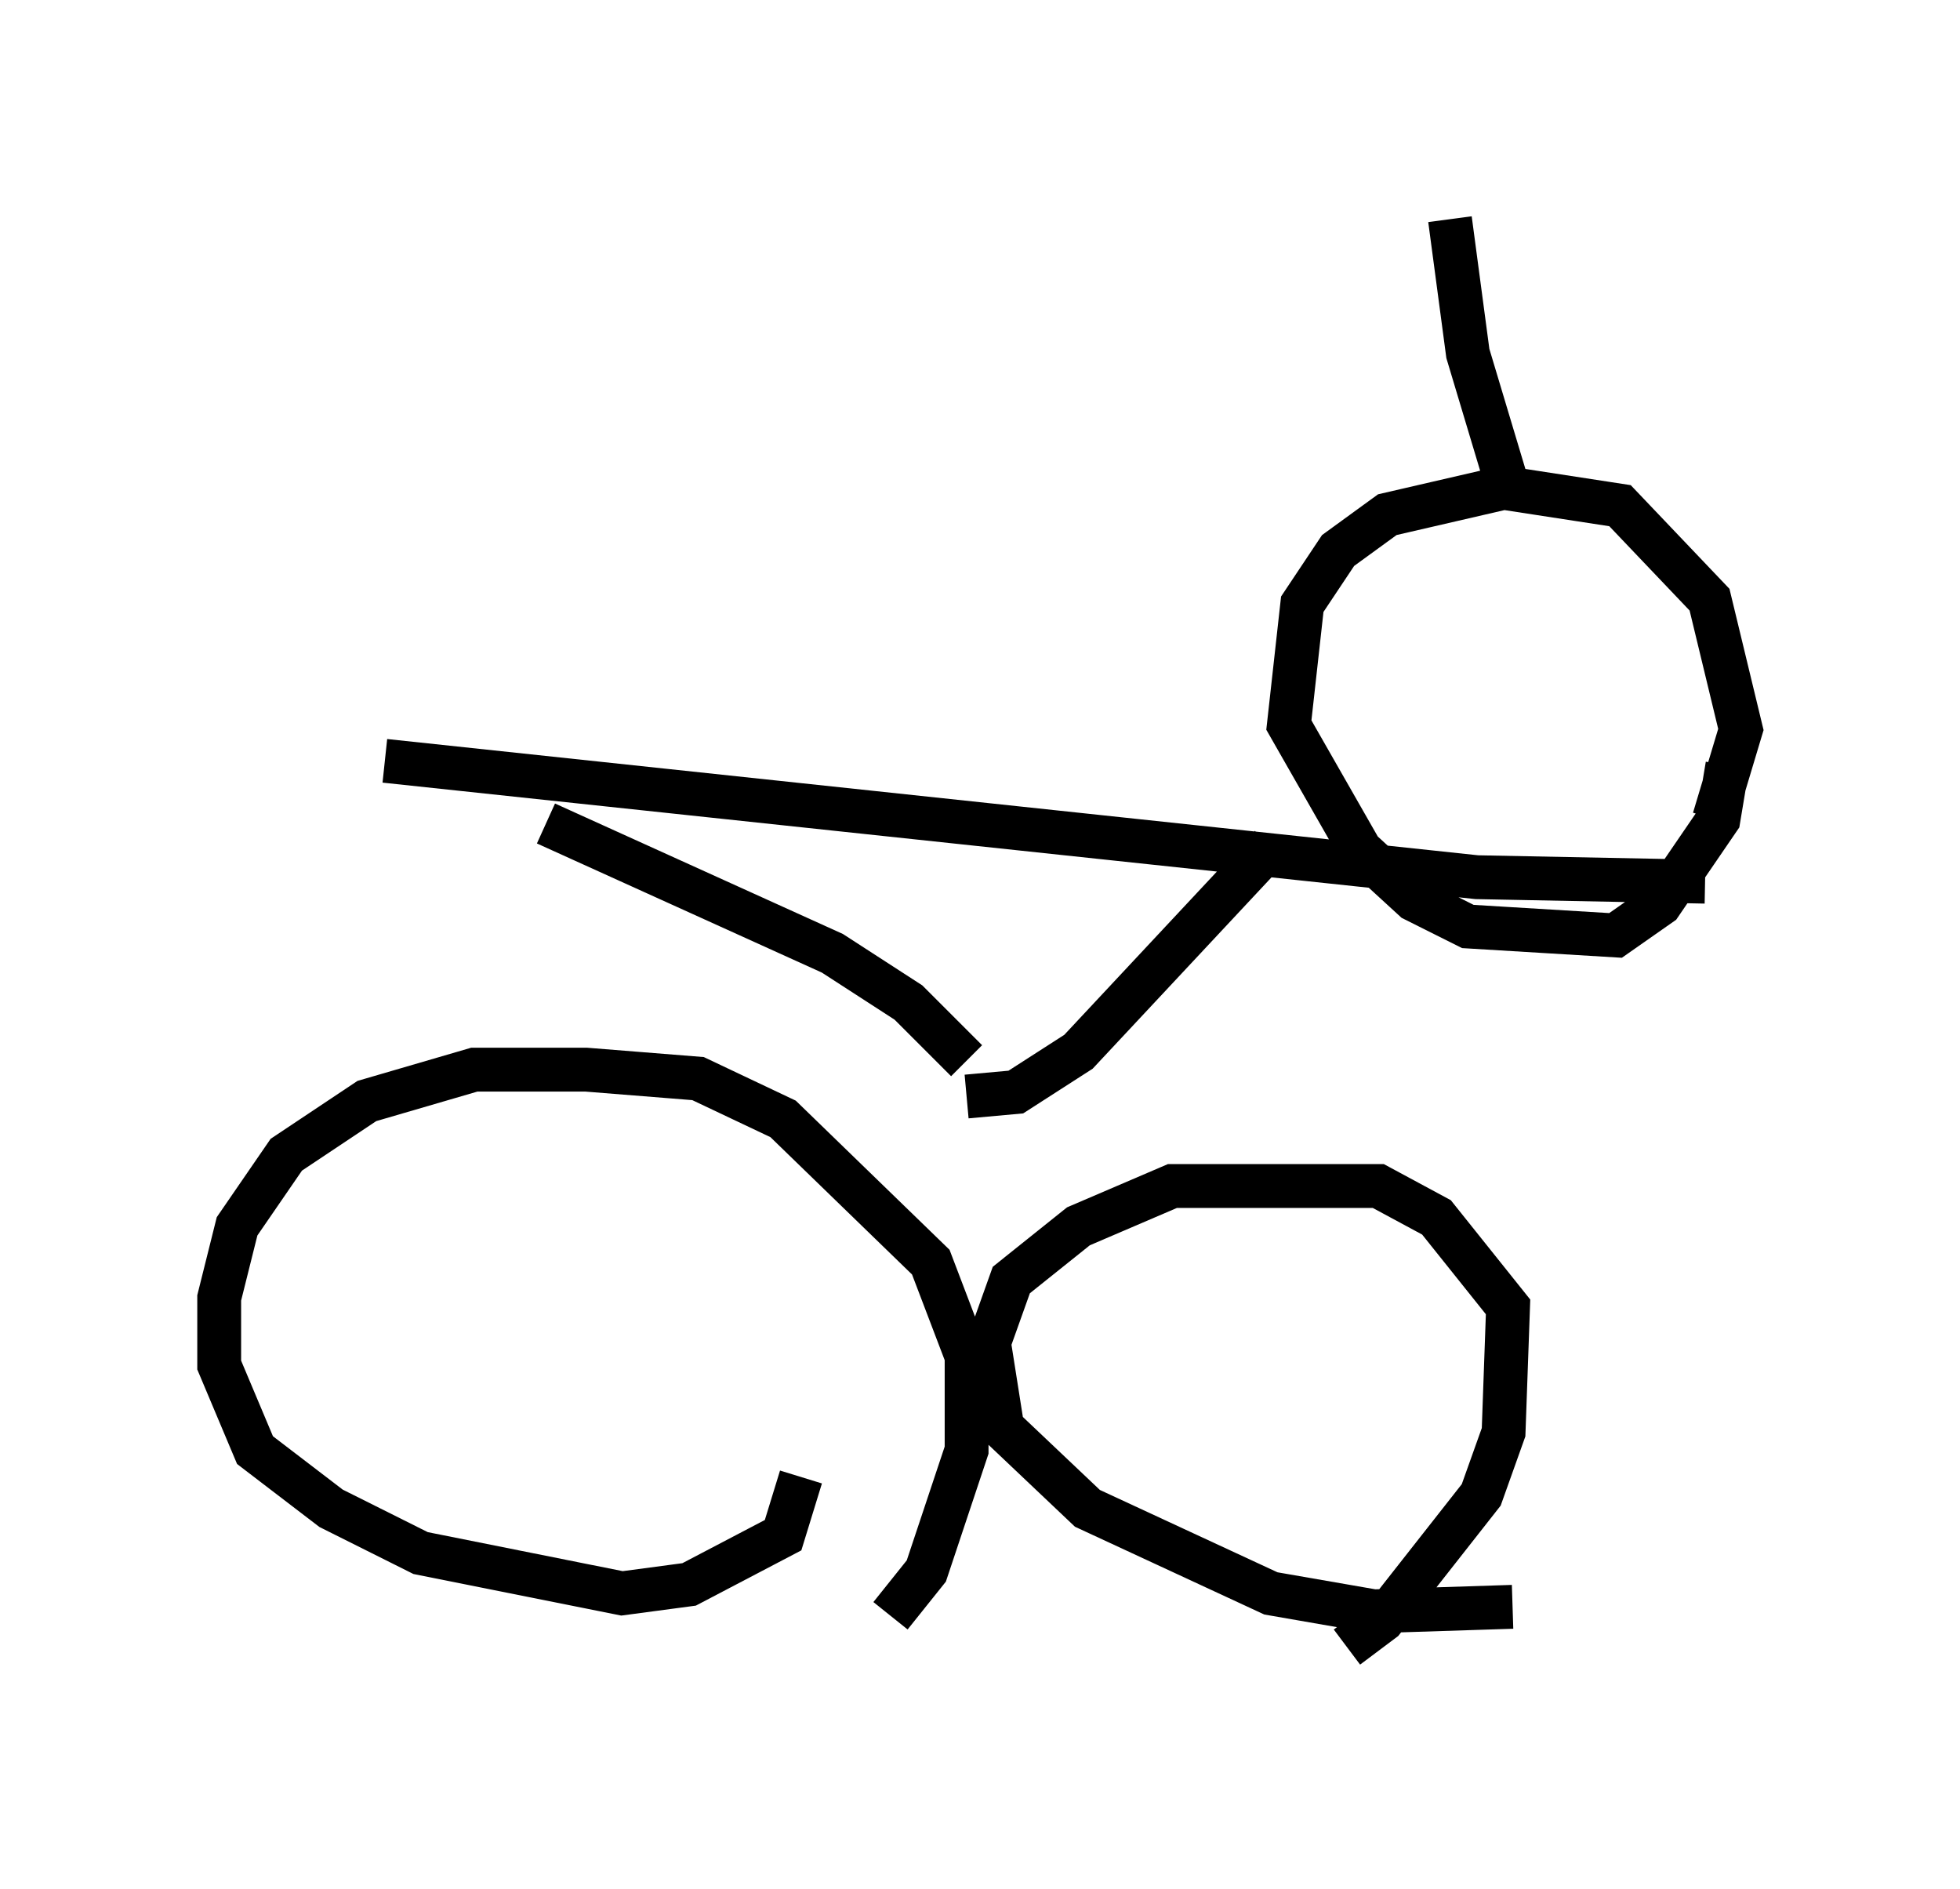 <?xml version="1.0" encoding="utf-8" ?>
<svg baseProfile="full" height="43.075" version="1.1" width="44.709" xmlns="http://www.w3.org/2000/svg" xmlns:ev="http://www.w3.org/2001/xml-events" xmlns:xlink="http://www.w3.org/1999/xlink"><defs /><rect fill="white" height="43.075" width="44.709" x="0" y="0" /><path d="M17.965, 38.075 m2.348, -1.225 l0.817, -1.021 0.919, -2.756 l0.0, -2.144 -0.817, -2.144 l-3.369, -3.267 -1.94, -0.919 l-2.552, -0.204 -2.552, 0.0 l-2.45, 0.715 -1.838, 1.225 l-1.123, 1.633 -0.408, 1.633 l0.0, 1.531 0.817, 1.94 l1.735, 1.327 2.042, 1.021 l4.594, 0.919 1.531, -0.204 l2.144, -1.123 0.408, -1.327 m12.454, 3.879 l0.817, -0.613 2.246, -2.858 l0.51, -1.429 0.102, -2.858 l-1.633, -2.042 -1.327, -0.715 l-4.696, 0.0 -2.144, 0.919 l-1.531, 1.225 -0.51, 1.429 l0.306, 1.94 1.94, 1.838 l4.185, 1.94 2.348, 0.408 l3.165, -0.102 m-12.454, -11.638 l1.123, -0.102 1.429, -0.919 l4.39, -4.696 m-6.942, 4.9 l-1.327, -1.327 -1.735, -1.123 l-6.533, -2.96 m-3.675, -1.429 l24.909, 2.654 5.206, 0.102 m0.204, -1.429 l0.613, -2.042 -0.715, -2.96 l-2.042, -2.144 -2.654, -0.408 l-2.654, 0.613 -1.123, 0.817 l-0.817, 1.225 -0.306, 2.756 l1.633, 2.858 1.225, 1.123 l1.225, 0.613 3.369, 0.204 l1.021, -0.715 1.327, -1.94 l0.204, -1.225 m-5.002, -6.329 l-0.919, -3.063 -0.408, -3.063 " fill="none" stroke="black" stroke-width="1" /></svg>